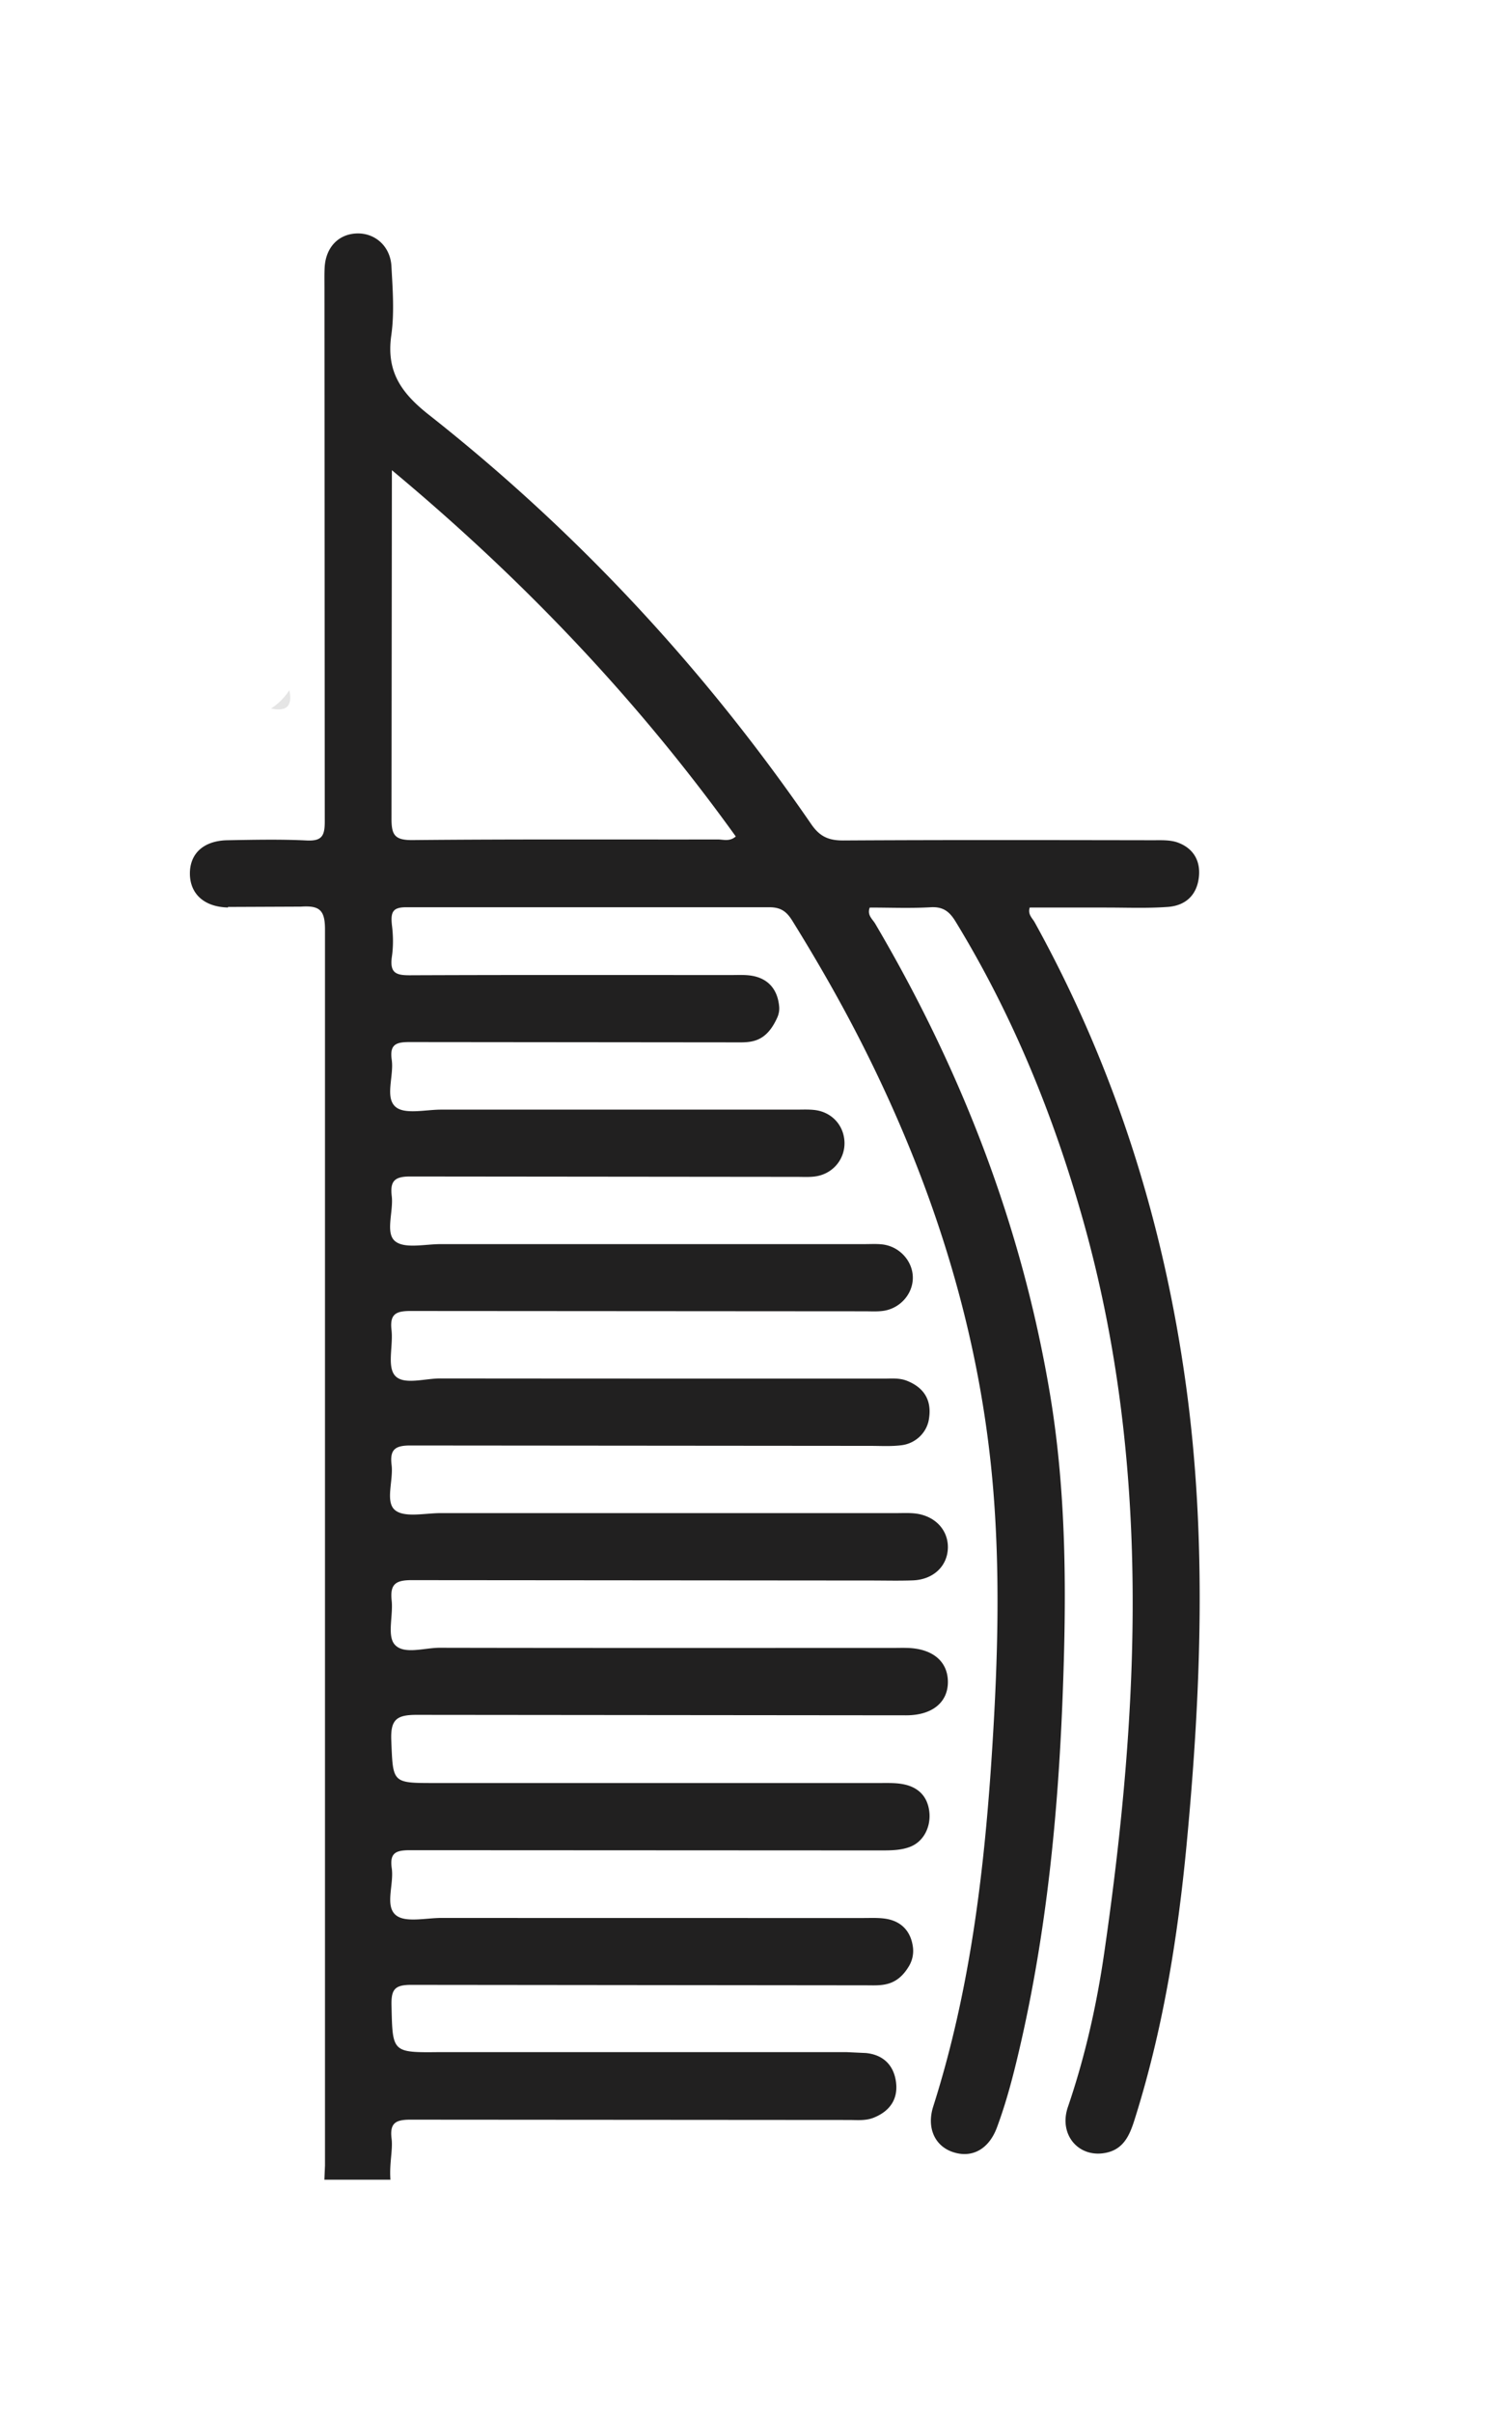 <svg xmlns="http://www.w3.org/2000/svg" viewBox="0 0 197.54 315" xmlns:v="https://vecta.io/nano"><path d="M35.41 92.5c.97-.62 1.77-1.42 2.39-2.39.45 2.04-.35 2.84-2.39 2.39z" fill="#e5e5e5"/><path d="M29.79 118.41l9.53-.04c2.4-.16 3.15.41 3.14 3.01v161.35l-.08 1.85h8.63c-.16-2.13.33-3.9.15-5.35-.26-2.06.53-2.5 2.51-2.49l57.22.04c1.11 0 2.22.13 3.31-.32 2.1-.86 3.15-2.45 2.86-4.64-.29-2.17-1.64-3.55-3.92-3.78l-2.58-.12H57.48c-6.29.07-6.19.07-6.33-6.09-.05-2.08.4-2.7 2.61-2.69l59.28.06c2.01 0 4.07.28 5.73-2.53a3.89 3.89 0 0 0 .51-2.4c-.25-2.07-1.47-3.45-3.61-3.77-.93-.14-1.89-.09-2.83-.09-18.39 0-36.77 0-55.16-.01-2.05 0-4.74.66-5.97-.37-1.46-1.22-.22-4.03-.53-6.12-.29-2.02.55-2.35 2.4-2.35l61.34.03c1.37 0 2.8.01 4.05-.5 1.77-.72 2.67-2.67 2.44-4.58-.24-1.99-1.45-3.23-3.54-3.59-.92-.16-1.88-.13-2.82-.13H56.8c-5.61 0-5.45 0-5.68-5.57-.11-2.72.69-3.34 3.35-3.33l63.92.06c3.45 0 5.5-1.74 5.45-4.45-.05-2.64-2.05-4.27-5.33-4.35-.6-.02-1.2 0-1.8 0-19.76 0-39.52.02-59.28-.02-2.02 0-4.7.94-5.88-.44-.99-1.17-.17-3.77-.38-5.72-.23-2.15.51-2.68 2.66-2.67l60.05.05c1.8 0 3.61.05 5.41-.02 2.67-.11 4.51-1.88 4.55-4.28.03-2.38-1.78-4.23-4.43-4.47-.77-.07-1.55-.03-2.32-.03H57.55c-2.04 0-4.72.63-5.95-.4-1.3-1.09-.19-3.87-.44-5.89s.46-2.55 2.5-2.54l60.05.05c1.37 0 2.76.09 4.12-.09 1.74-.23 3.19-1.56 3.51-3.28.46-2.51-.56-4.2-2.81-5.11-1-.41-2.03-.3-3.05-.3-19.33 0-38.66 0-57.99-.02-2.04 0-4.81.9-5.9-.39-1.03-1.21-.21-3.91-.44-5.93-.24-2.08.56-2.5 2.53-2.49l59.28.04c.77 0 1.55.05 2.32-.04 2.25-.26 3.98-2.17 3.98-4.34 0-2.16-1.72-4.08-3.97-4.35-.76-.09-1.54-.04-2.32-.04H57.56c-2.04 0-4.72.64-5.95-.39-1.3-1.08-.19-3.87-.43-5.88-.23-1.94.34-2.57 2.44-2.56l50.52.05c.86 0 1.74.06 2.57-.09 2.26-.41 3.78-2.41 3.61-4.63-.16-2.15-1.77-3.8-3.98-4.02-.77-.08-1.55-.04-2.32-.04H57.63c-2.04 0-4.77.67-5.96-.37-1.41-1.23-.19-4.04-.49-6.13-.3-2.06.61-2.33 2.42-2.32l42.27.04c2.04 0 4.11.23 5.67-3.22.2-.44.3-.94.26-1.42-.19-2.28-1.45-3.75-3.71-4.08-.84-.12-1.71-.07-2.57-.07-14 0-28.01-.03-42.01.03-1.78 0-2.61-.3-2.31-2.44.19-1.31.18-2.65.02-3.97-.22-1.84.06-2.48 1.89-2.47h47.42c1.53 0 2.27.6 3.01 1.8 3.3 5.32 6.41 10.74 9.23 16.33 9.28 18.4 15.4 37.72 17.03 58.35.86 10.9.55 21.8-.13 32.7-.99 16.05-2.83 31.96-7.74 47.37-.88 2.75.16 5.12 2.48 5.94 2.52.89 4.76-.3 5.83-3.16 1.29-3.46 2.2-7.02 3.03-10.62 3.45-14.95 4.95-30.14 5.55-45.43.52-13.31.56-26.62-1.66-39.84-3.68-21.9-11.58-42.22-22.82-61.3-.35-.59-1.09-1.12-.71-2.1 2.66 0 5.32.11 7.97-.04 1.61-.09 2.44.55 3.24 1.86 7.47 12.22 12.82 25.35 16.69 39.1 8.89 31.63 7.38 63.57 2.73 95.59-.99 6.82-2.51 13.56-4.74 20.08-1.25 3.65 1.44 6.72 4.99 5.98 2.27-.47 3.06-2.26 3.68-4.2 3.73-11.75 5.68-23.84 6.84-36.08 1.89-19.96 2.66-39.93-.08-59.89-2.93-21.36-9.32-41.57-19.77-60.47-.31-.56-.93-1.03-.65-1.93h10.02c2.66 0 5.33.11 7.99-.08 2.3-.16 3.82-1.49 4.09-3.89.24-2.13-.72-3.74-2.68-4.49-1-.39-2.19-.33-3.3-.33-13.49-.02-26.98-.05-40.46.03-1.91.01-3.08-.49-4.2-2.12C92.02 87.3 75.4 69.42 56.05 54.17c-3.66-2.88-5.6-5.67-4.93-10.39.42-2.95.18-6.01.02-9.01-.14-2.63-2.15-4.38-4.55-4.29-2.36.09-4 1.79-4.17 4.36-.05.86-.03 1.72-.03 2.58l.04 69.85c0 1.89-.4 2.56-2.39 2.46-3.43-.17-6.87-.09-10.31-.03-3.11.05-4.94 1.72-4.92 4.38.02 2.63 1.87 4.33 4.97 4.4zM51.2 61.39c17.24 14.35 32.15 30.05 44.93 47.82-.82.7-1.62.39-2.33.39-13.3.02-26.6-.05-39.89.08-2.37.02-2.77-.68-2.76-2.86l.05-45.43z" fill="#212020"/></svg>
